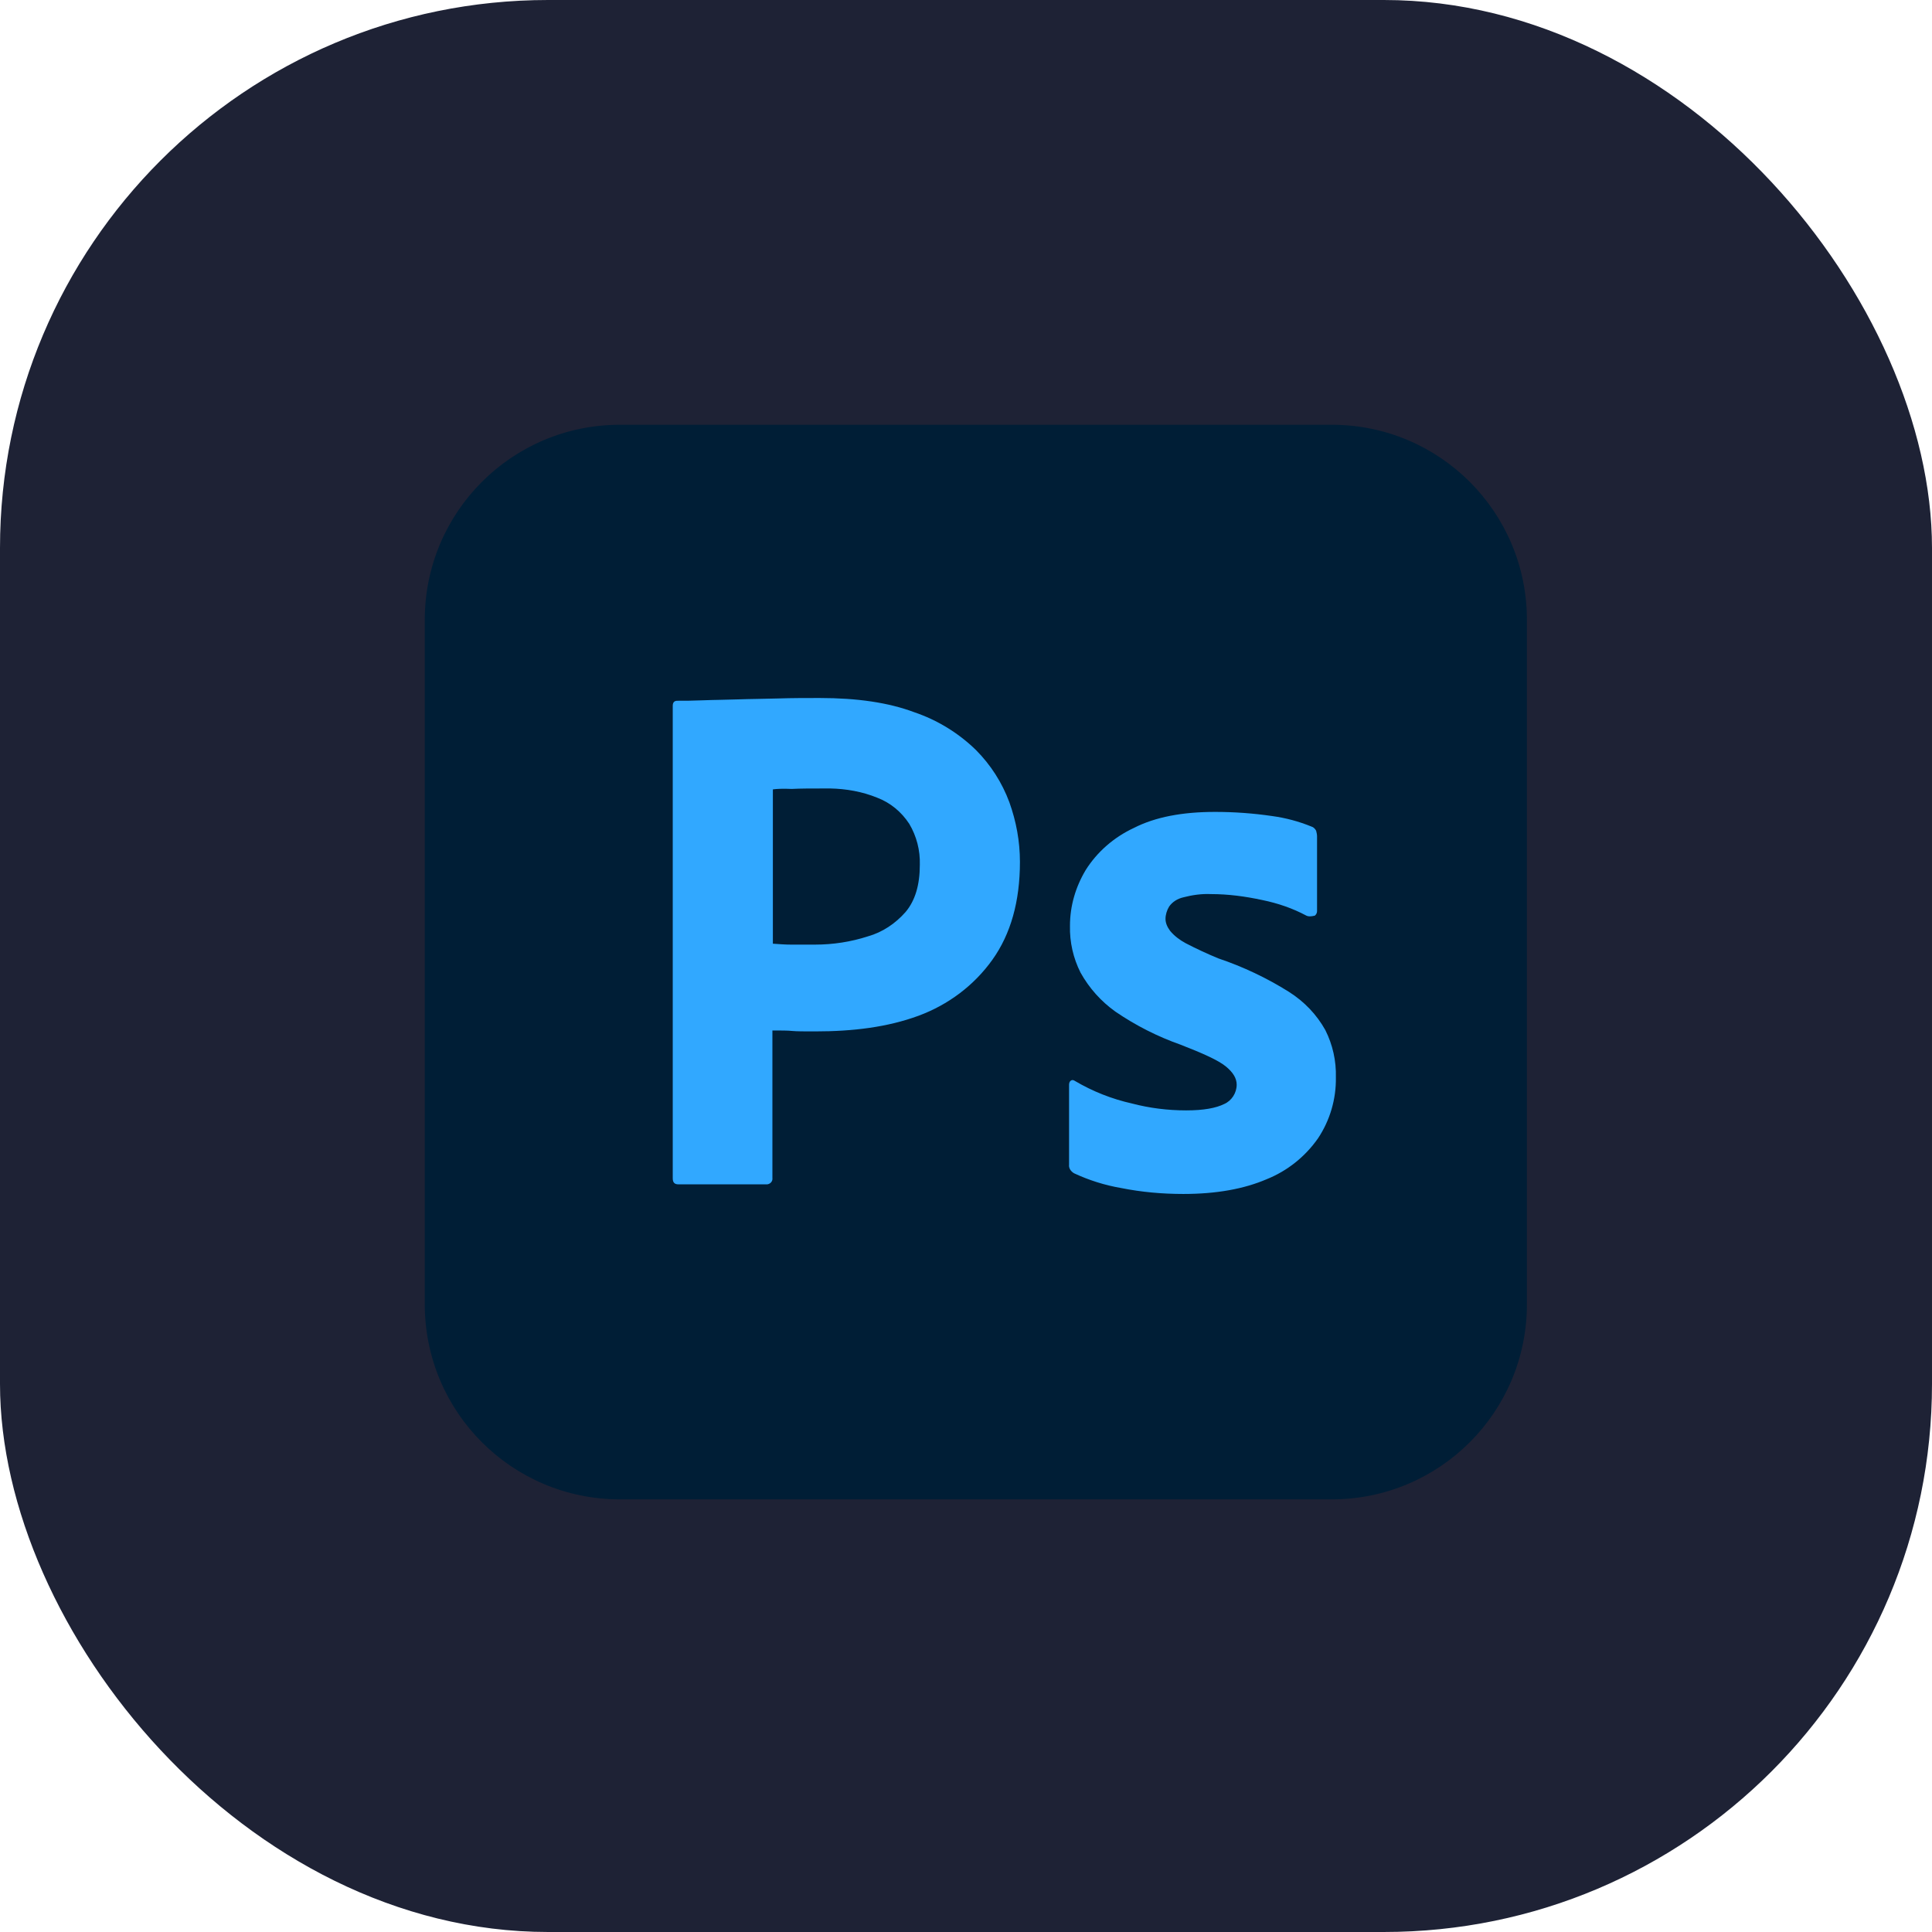 <svg width="141" height="141" viewBox="0 0 141 141" fill="none" xmlns="http://www.w3.org/2000/svg">
<rect width="141" height="141" rx="40" fill="#1E2235"/>
<path d="M45.244 31H97.192C105.068 31 111.436 37.368 111.436 45.244V95.181C111.436 103.057 105.068 109.425 97.192 109.425H45.244C37.368 109.425 31 103.057 31 95.181V45.244C31 37.368 37.368 31 45.244 31Z" fill="#001E36"/>
<path d="M59.823 50.941C58.818 50.941 57.812 50.941 56.774 50.975C55.734 51.008 54.762 51.008 53.857 51.042C52.952 51.076 52.115 51.076 51.31 51.109C50.539 51.142 50.003 51.142 49.433 51.142C49.199 51.142 49.098 51.276 49.098 51.511V85.998C49.098 86.3 49.232 86.434 49.5 86.434H56.003C56.237 86.4 56.405 86.199 56.371 85.965V75.206C57.007 75.206 57.477 75.206 57.812 75.24C58.147 75.273 58.683 75.273 59.488 75.273C62.236 75.273 64.75 74.971 67.029 74.134C69.207 73.329 71.084 71.922 72.425 70.045C73.765 68.168 74.436 65.788 74.436 62.906C74.436 61.398 74.168 59.957 73.665 58.549C73.133 57.115 72.298 55.812 71.218 54.729C69.944 53.49 68.409 52.551 66.727 51.98C64.85 51.276 62.571 50.941 59.823 50.941ZM60.571 57.543C61.765 57.565 62.928 57.774 64.012 58.214C64.984 58.583 65.789 59.253 66.359 60.124C66.894 61.025 67.161 62.06 67.13 63.108C67.13 64.582 66.794 65.722 66.09 66.56C65.353 67.397 64.414 68.034 63.342 68.336C62.102 68.738 60.795 68.939 59.488 68.939H57.711C57.309 68.939 56.874 68.905 56.405 68.872V57.611C56.639 57.577 57.109 57.544 57.779 57.578C58.416 57.544 59.186 57.544 60.058 57.544C60.229 57.539 60.401 57.539 60.571 57.543ZM88.68 59.254C86.3 59.254 84.322 59.622 82.748 60.426C81.307 61.097 80.066 62.169 79.228 63.509C78.491 64.75 78.088 66.124 78.088 67.565C78.06 68.751 78.325 69.925 78.86 70.984C79.487 72.111 80.357 73.084 81.407 73.832C82.882 74.84 84.481 75.651 86.166 76.245C87.808 76.882 88.914 77.385 89.451 77.82C89.987 78.256 90.255 78.692 90.255 79.161C90.255 79.764 89.886 80.334 89.35 80.569C88.747 80.87 87.842 81.038 86.568 81.038C85.228 81.038 83.887 80.87 82.613 80.535C81.151 80.208 79.748 79.654 78.457 78.893C78.357 78.826 78.256 78.793 78.156 78.86C78.055 78.927 78.022 79.061 78.022 79.161V84.993C77.989 85.261 78.156 85.495 78.391 85.629C79.478 86.137 80.627 86.498 81.809 86.702C83.317 87.004 84.825 87.137 86.367 87.137C88.78 87.137 90.791 86.769 92.433 86.065C93.941 85.462 95.248 84.423 96.187 83.082C97.065 81.764 97.521 80.209 97.494 78.625C97.526 77.428 97.262 76.242 96.723 75.173C96.086 74.033 95.181 73.095 94.075 72.391C92.457 71.375 90.725 70.554 88.914 69.944C88.105 69.61 87.311 69.241 86.534 68.838C86.099 68.604 85.697 68.302 85.395 67.933C85.194 67.665 85.06 67.364 85.06 67.062C85.06 66.761 85.161 66.426 85.328 66.157C85.563 65.822 85.931 65.587 86.367 65.487C87.004 65.32 87.707 65.219 88.377 65.252C89.651 65.252 90.891 65.42 92.132 65.688C93.271 65.922 94.344 66.291 95.349 66.828C95.483 66.894 95.651 66.894 95.952 66.828C96.005 66.789 96.047 66.739 96.076 66.68C96.106 66.622 96.121 66.558 96.12 66.492V61.03C96.12 60.895 96.086 60.761 96.053 60.627C95.986 60.494 95.852 60.359 95.718 60.326C94.793 59.948 93.825 59.689 92.835 59.555C91.459 59.354 90.07 59.254 88.68 59.254Z" fill="#31A8FF"/>
</svg>
